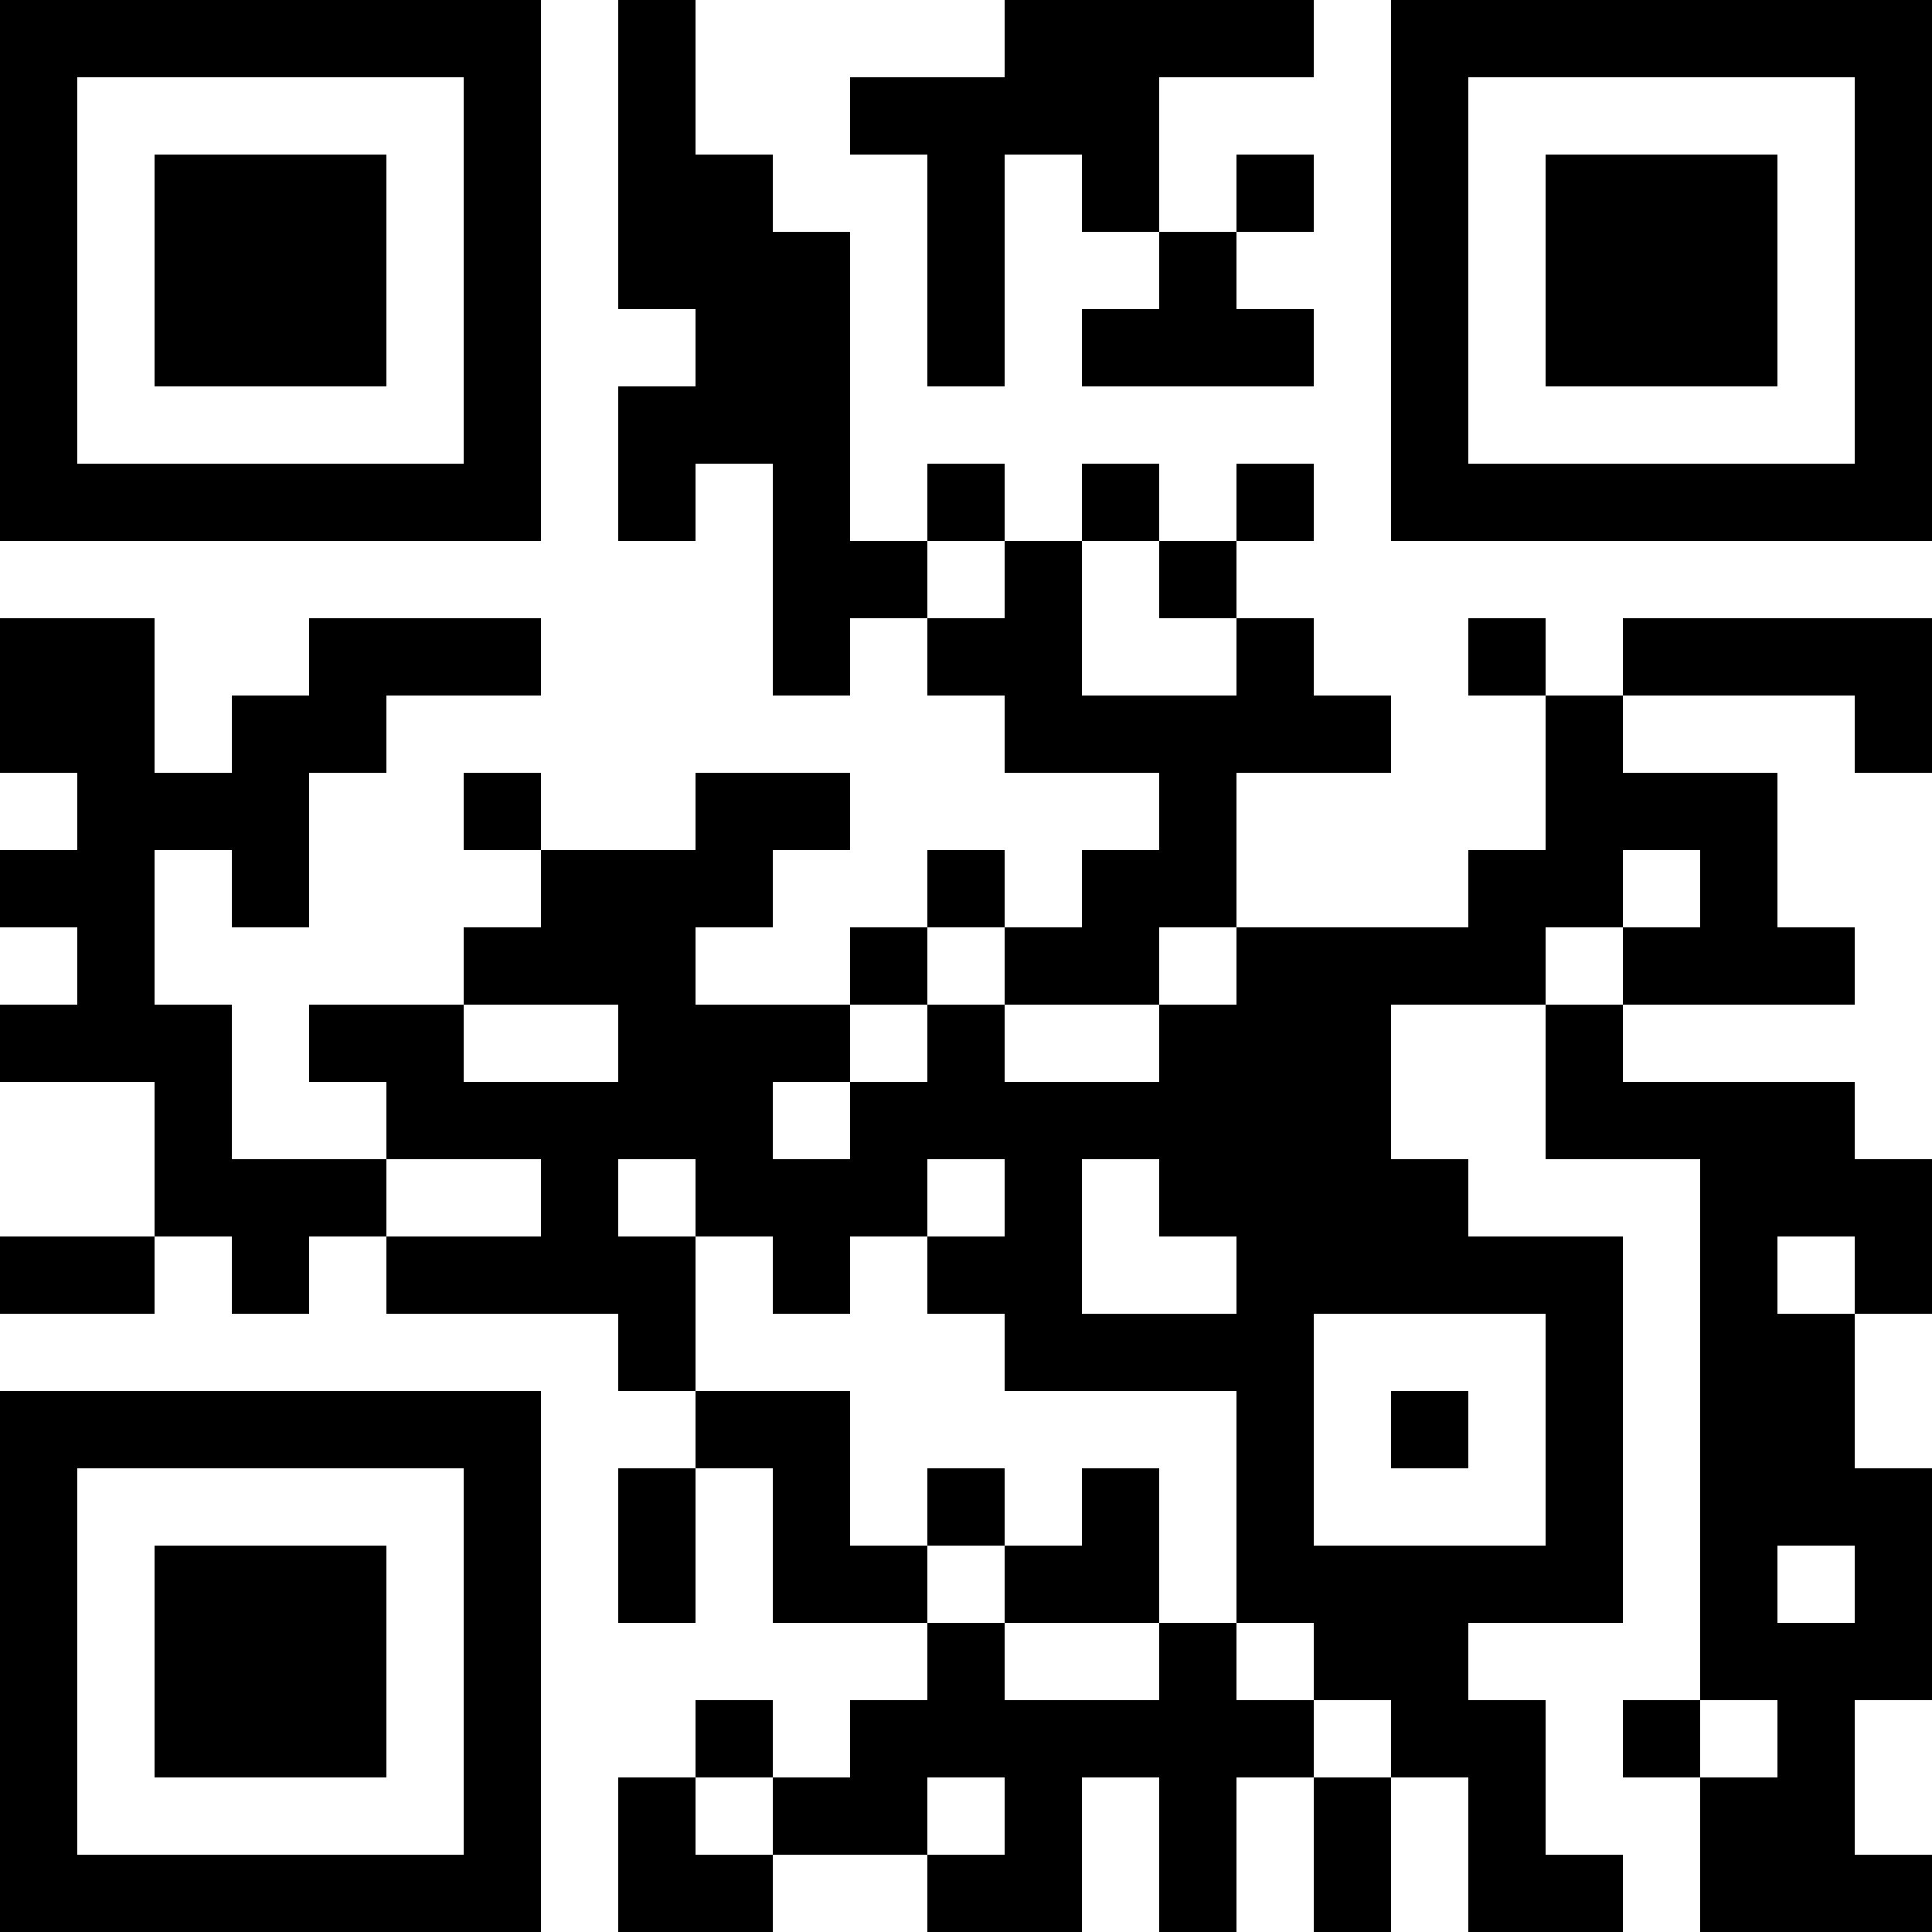 <?xml version="1.0" encoding="UTF-8"?>
<svg xmlns="http://www.w3.org/2000/svg" version="1.1" width="512" height="512" viewBox="0 0 512 512"><rect x="0" y="0" width="512" height="512" fill="#ffffff"/><g transform="scale(20.48)"><g transform="translate(0,0)"><path fill-rule="evenodd" d="M8 0L8 4L9 4L9 5L8 5L8 7L9 7L9 6L10 6L10 9L11 9L11 8L12 8L12 9L13 9L13 10L15 10L15 11L14 11L14 12L13 12L13 11L12 11L12 12L11 12L11 13L9 13L9 12L10 12L10 11L11 11L11 10L9 10L9 11L7 11L7 10L6 10L6 11L7 11L7 12L6 12L6 13L4 13L4 14L5 14L5 15L3 15L3 13L2 13L2 11L3 11L3 12L4 12L4 10L5 10L5 9L7 9L7 8L4 8L4 9L3 9L3 10L2 10L2 8L0 8L0 10L1 10L1 11L0 11L0 12L1 12L1 13L0 13L0 14L2 14L2 16L0 16L0 17L2 17L2 16L3 16L3 17L4 17L4 16L5 16L5 17L8 17L8 18L9 18L9 19L8 19L8 21L9 21L9 19L10 19L10 21L12 21L12 22L11 22L11 23L10 23L10 22L9 22L9 23L8 23L8 25L10 25L10 24L12 24L12 25L14 25L14 23L15 23L15 25L16 25L16 23L17 23L17 25L18 25L18 23L19 23L19 25L21 25L21 24L20 24L20 22L19 22L19 21L21 21L21 16L19 16L19 15L18 15L18 13L20 13L20 15L22 15L22 22L21 22L21 23L22 23L22 25L25 25L25 24L24 24L24 22L25 22L25 19L24 19L24 17L25 17L25 15L24 15L24 14L21 14L21 13L24 13L24 12L23 12L23 10L21 10L21 9L24 9L24 10L25 10L25 8L21 8L21 9L20 9L20 8L19 8L19 9L20 9L20 11L19 11L19 12L16 12L16 10L18 10L18 9L17 9L17 8L16 8L16 7L17 7L17 6L16 6L16 7L15 7L15 6L14 6L14 7L13 7L13 6L12 6L12 7L11 7L11 3L10 3L10 2L9 2L9 0ZM13 0L13 1L11 1L11 2L12 2L12 5L13 5L13 2L14 2L14 3L15 3L15 4L14 4L14 5L17 5L17 4L16 4L16 3L17 3L17 2L16 2L16 3L15 3L15 1L17 1L17 0ZM12 7L12 8L13 8L13 7ZM14 7L14 9L16 9L16 8L15 8L15 7ZM21 11L21 12L20 12L20 13L21 13L21 12L22 12L22 11ZM12 12L12 13L11 13L11 14L10 14L10 15L11 15L11 14L12 14L12 13L13 13L13 14L15 14L15 13L16 13L16 12L15 12L15 13L13 13L13 12ZM6 13L6 14L8 14L8 13ZM5 15L5 16L7 16L7 15ZM8 15L8 16L9 16L9 18L11 18L11 20L12 20L12 21L13 21L13 22L15 22L15 21L16 21L16 22L17 22L17 23L18 23L18 22L17 22L17 21L16 21L16 18L13 18L13 17L12 17L12 16L13 16L13 15L12 15L12 16L11 16L11 17L10 17L10 16L9 16L9 15ZM14 15L14 17L16 17L16 16L15 16L15 15ZM23 16L23 17L24 17L24 16ZM17 17L17 20L20 20L20 17ZM18 18L18 19L19 19L19 18ZM12 19L12 20L13 20L13 21L15 21L15 19L14 19L14 20L13 20L13 19ZM23 20L23 21L24 21L24 20ZM22 22L22 23L23 23L23 22ZM9 23L9 24L10 24L10 23ZM12 23L12 24L13 24L13 23ZM0 0L0 7L7 7L7 0ZM1 1L1 6L6 6L6 1ZM2 2L2 5L5 5L5 2ZM18 0L18 7L25 7L25 0ZM19 1L19 6L24 6L24 1ZM20 2L20 5L23 5L23 2ZM0 18L0 25L7 25L7 18ZM1 19L1 24L6 24L6 19ZM2 20L2 23L5 23L5 20Z" fill="#000000"/></g></g></svg>
